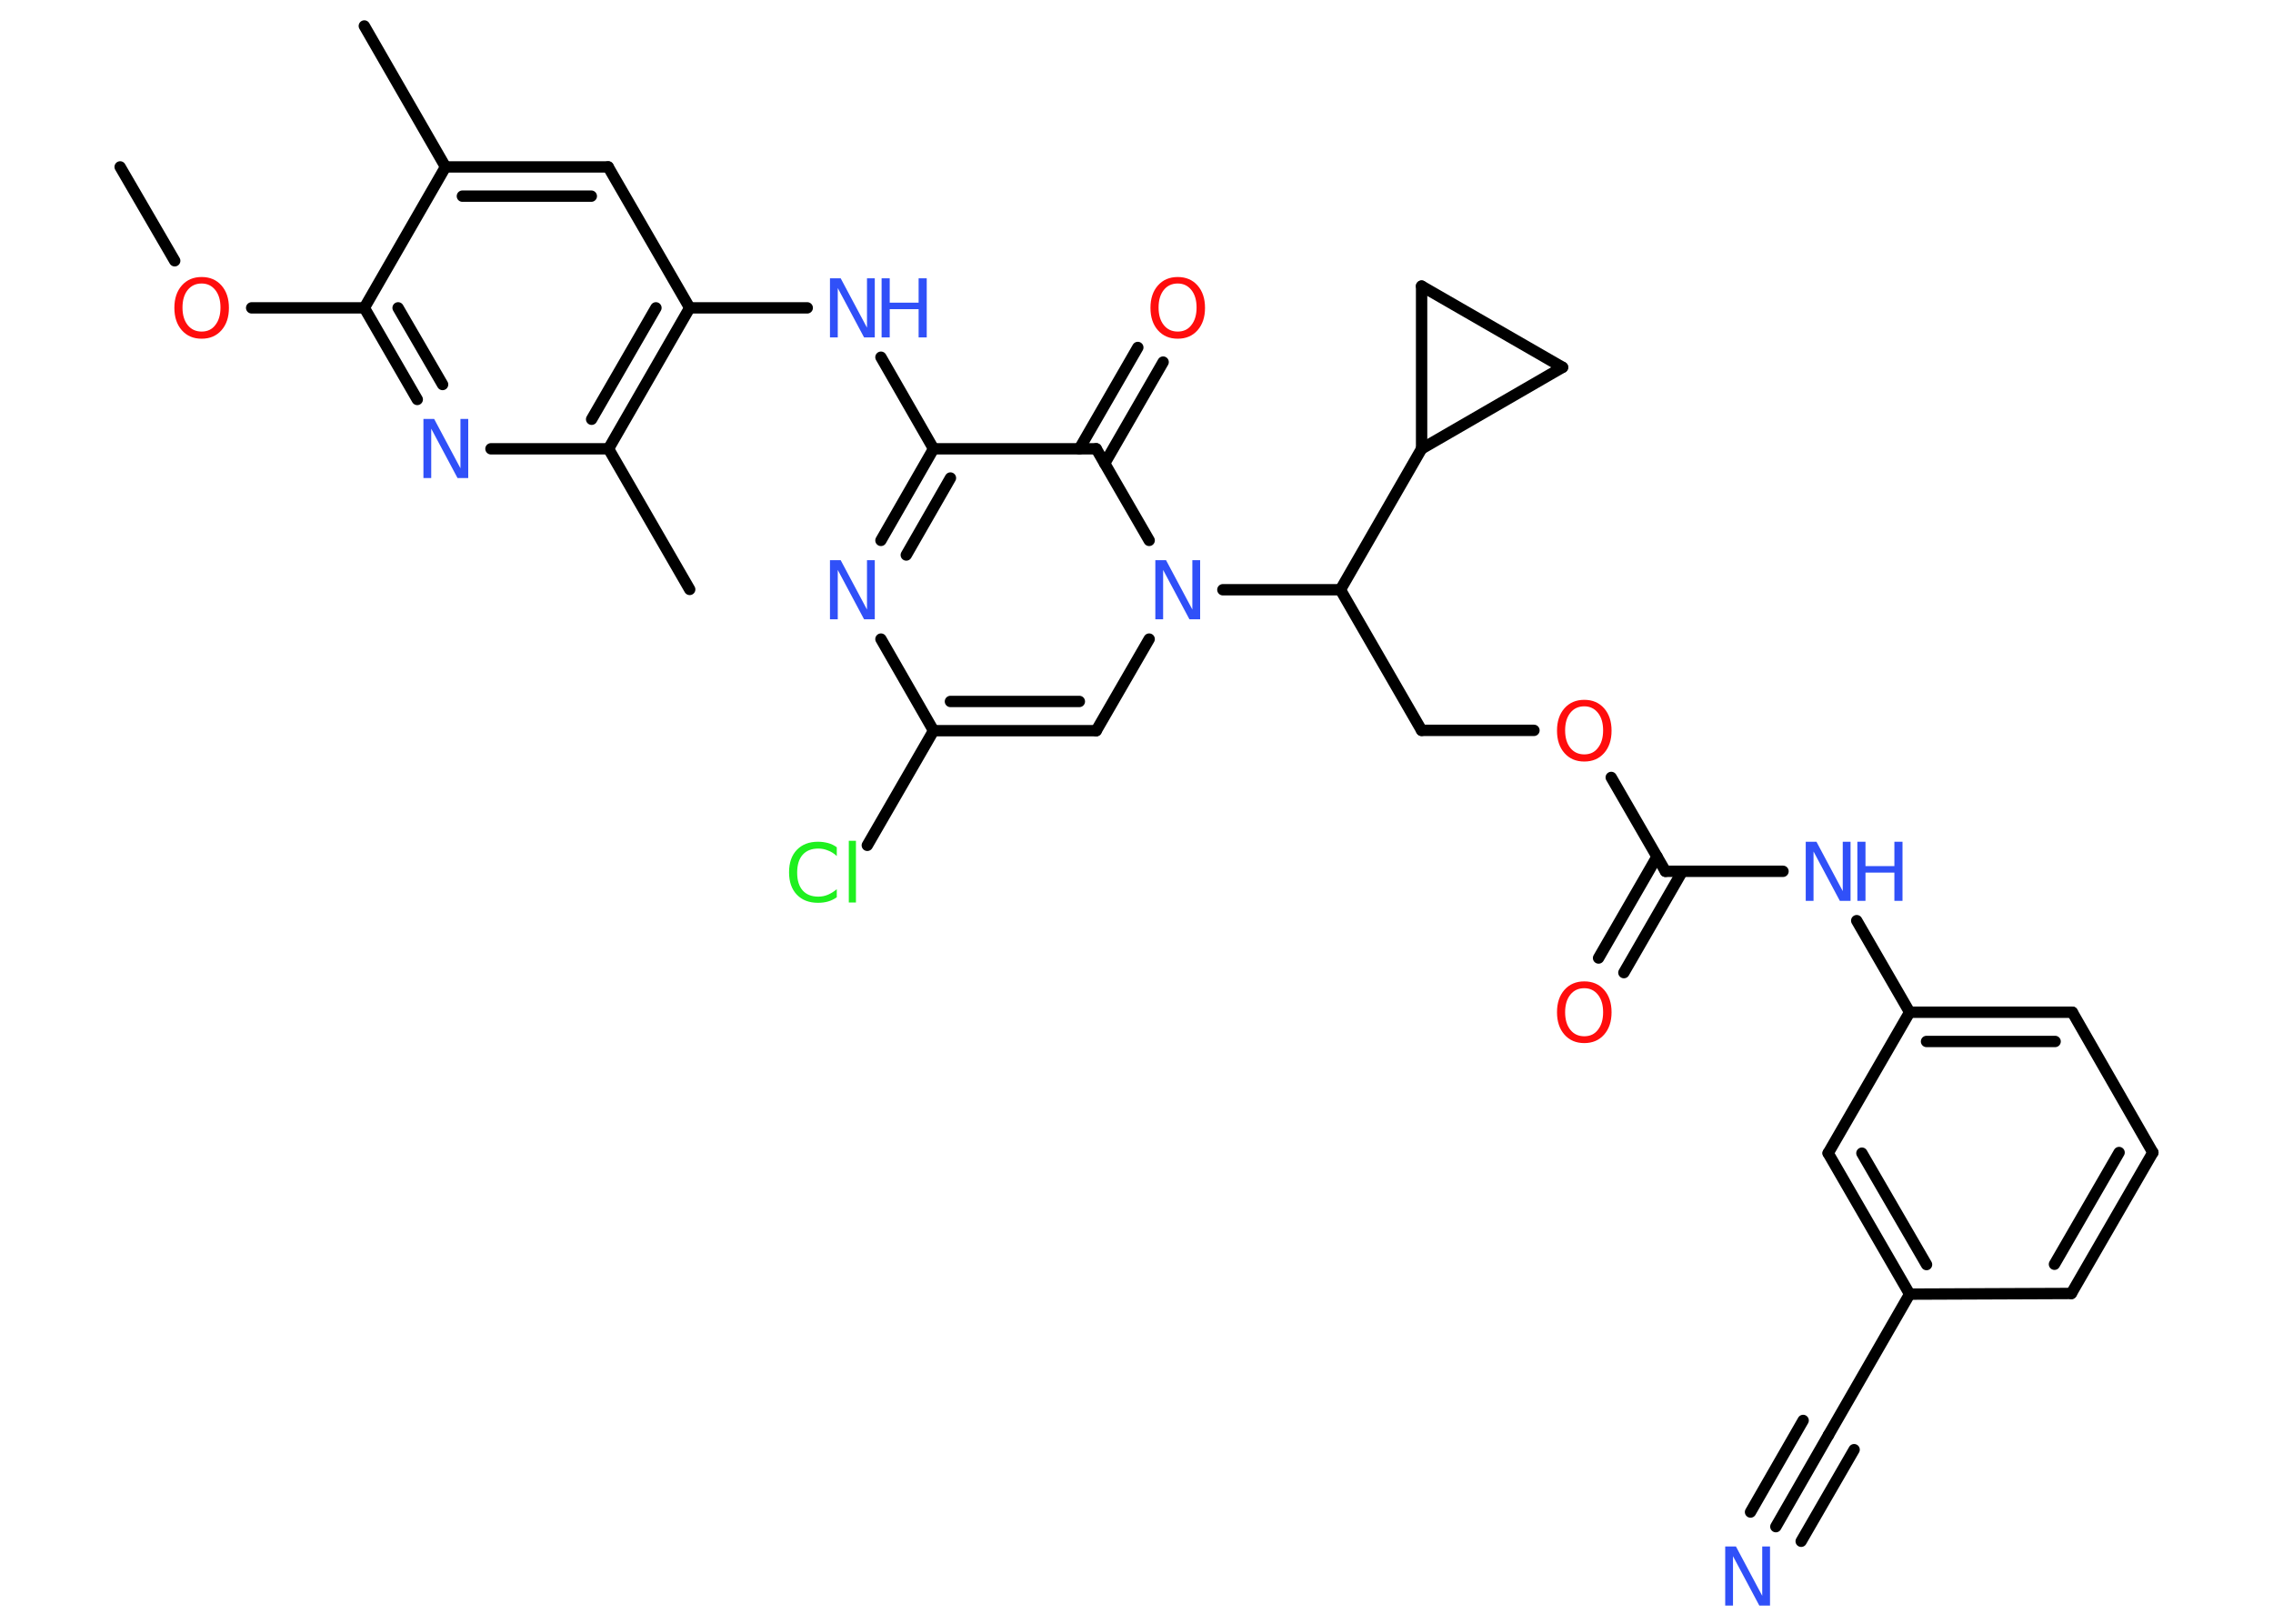 <?xml version='1.0' encoding='UTF-8'?>
<!DOCTYPE svg PUBLIC "-//W3C//DTD SVG 1.1//EN" "http://www.w3.org/Graphics/SVG/1.1/DTD/svg11.dtd">
<svg version='1.2' xmlns='http://www.w3.org/2000/svg' xmlns:xlink='http://www.w3.org/1999/xlink' width='70.0mm' height='50.0mm' viewBox='0 0 70.0 50.0'>
  <desc>Generated by the Chemistry Development Kit (http://github.com/cdk)</desc>
  <g stroke-linecap='round' stroke-linejoin='round' stroke='#000000' stroke-width='.35' fill='#3050F8'>
    <rect x='.0' y='.0' width='70.0' height='50.0' fill='#FFFFFF' stroke='none'/>
    <g id='mol1' class='mol'>
      <line id='mol1bnd1' class='bond' x1='3.7' y1='5.14' x2='5.38' y2='8.03'/>
      <line id='mol1bnd2' class='bond' x1='7.75' y1='9.48' x2='11.22' y2='9.48'/>
      <g id='mol1bnd3' class='bond'>
        <line x1='11.22' y1='9.48' x2='12.85' y2='12.3'/>
        <line x1='12.26' y1='9.48' x2='13.63' y2='11.84'/>
      </g>
      <line id='mol1bnd4' class='bond' x1='15.12' y1='13.82' x2='18.74' y2='13.82'/>
      <line id='mol1bnd5' class='bond' x1='18.74' y1='13.82' x2='21.24' y2='18.15'/>
      <g id='mol1bnd6' class='bond'>
        <line x1='18.74' y1='13.82' x2='21.24' y2='9.48'/>
        <line x1='18.22' y1='12.91' x2='20.2' y2='9.48'/>
      </g>
      <line id='mol1bnd7' class='bond' x1='21.24' y1='9.48' x2='24.86' y2='9.48'/>
      <line id='mol1bnd8' class='bond' x1='27.13' y1='11.0' x2='28.75' y2='13.82'/>
      <g id='mol1bnd9' class='bond'>
        <line x1='28.75' y1='13.82' x2='27.13' y2='16.64'/>
        <line x1='29.27' y1='14.72' x2='27.91' y2='17.09'/>
      </g>
      <line id='mol1bnd10' class='bond' x1='27.13' y1='19.68' x2='28.75' y2='22.5'/>
      <line id='mol1bnd11' class='bond' x1='28.75' y1='22.5' x2='26.71' y2='26.03'/>
      <g id='mol1bnd12' class='bond'>
        <line x1='28.75' y1='22.5' x2='33.76' y2='22.5'/>
        <line x1='29.27' y1='21.6' x2='33.24' y2='21.6'/>
      </g>
      <line id='mol1bnd13' class='bond' x1='33.76' y1='22.5' x2='35.39' y2='19.68'/>
      <line id='mol1bnd14' class='bond' x1='37.66' y1='18.16' x2='41.28' y2='18.16'/>
      <line id='mol1bnd15' class='bond' x1='41.28' y1='18.16' x2='43.78' y2='22.49'/>
      <line id='mol1bnd16' class='bond' x1='43.78' y1='22.49' x2='47.24' y2='22.49'/>
      <line id='mol1bnd17' class='bond' x1='49.62' y1='23.94' x2='51.29' y2='26.83'/>
      <g id='mol1bnd18' class='bond'>
        <line x1='51.81' y1='26.83' x2='50.01' y2='29.95'/>
        <line x1='51.03' y1='26.38' x2='49.23' y2='29.5'/>
      </g>
      <line id='mol1bnd19' class='bond' x1='51.29' y1='26.83' x2='54.91' y2='26.83'/>
      <line id='mol1bnd20' class='bond' x1='57.18' y1='28.35' x2='58.81' y2='31.17'/>
      <g id='mol1bnd21' class='bond'>
        <line x1='63.82' y1='31.17' x2='58.81' y2='31.17'/>
        <line x1='63.29' y1='32.07' x2='59.33' y2='32.07'/>
      </g>
      <line id='mol1bnd22' class='bond' x1='63.82' y1='31.17' x2='66.3' y2='35.49'/>
      <g id='mol1bnd23' class='bond'>
        <line x1='63.79' y1='39.83' x2='66.3' y2='35.49'/>
        <line x1='63.27' y1='38.93' x2='65.26' y2='35.49'/>
      </g>
      <line id='mol1bnd24' class='bond' x1='63.79' y1='39.83' x2='58.81' y2='39.85'/>
      <line id='mol1bnd25' class='bond' x1='58.81' y1='39.85' x2='56.31' y2='44.19'/>
      <g id='mol1bnd26' class='bond'>
        <line x1='56.31' y1='44.19' x2='54.69' y2='47.01'/>
        <line x1='57.1' y1='44.64' x2='55.47' y2='47.46'/>
        <line x1='55.53' y1='43.74' x2='53.91' y2='46.56'/>
      </g>
      <g id='mol1bnd27' class='bond'>
        <line x1='56.3' y1='35.51' x2='58.81' y2='39.85'/>
        <line x1='57.34' y1='35.51' x2='59.33' y2='38.94'/>
      </g>
      <line id='mol1bnd28' class='bond' x1='58.81' y1='31.17' x2='56.3' y2='35.51'/>
      <line id='mol1bnd29' class='bond' x1='41.28' y1='18.16' x2='43.78' y2='13.82'/>
      <line id='mol1bnd30' class='bond' x1='43.78' y1='13.82' x2='43.78' y2='8.81'/>
      <line id='mol1bnd31' class='bond' x1='43.78' y1='8.81' x2='48.12' y2='11.31'/>
      <line id='mol1bnd32' class='bond' x1='43.78' y1='13.82' x2='48.12' y2='11.31'/>
      <line id='mol1bnd33' class='bond' x1='35.39' y1='16.64' x2='33.76' y2='13.82'/>
      <line id='mol1bnd34' class='bond' x1='28.75' y1='13.82' x2='33.76' y2='13.82'/>
      <g id='mol1bnd35' class='bond'>
        <line x1='33.24' y1='13.82' x2='35.04' y2='10.7'/>
        <line x1='34.02' y1='14.27' x2='35.82' y2='11.15'/>
      </g>
      <line id='mol1bnd36' class='bond' x1='21.24' y1='9.48' x2='18.73' y2='5.14'/>
      <g id='mol1bnd37' class='bond'>
        <line x1='18.73' y1='5.14' x2='13.72' y2='5.14'/>
        <line x1='18.21' y1='6.04' x2='14.24' y2='6.04'/>
      </g>
      <line id='mol1bnd38' class='bond' x1='11.22' y1='9.48' x2='13.72' y2='5.14'/>
      <line id='mol1bnd39' class='bond' x1='13.72' y1='5.14' x2='11.22' y2='.8'/>
      <path id='mol1atm2' class='atom' d='M6.21 8.73q-.27 .0 -.43 .2q-.16 .2 -.16 .54q.0 .34 .16 .54q.16 .2 .43 .2q.27 .0 .42 -.2q.16 -.2 .16 -.54q.0 -.34 -.16 -.54q-.16 -.2 -.42 -.2zM6.21 8.53q.38 .0 .61 .26q.23 .26 .23 .69q.0 .43 -.23 .69q-.23 .26 -.61 .26q-.38 .0 -.61 -.26q-.23 -.26 -.23 -.69q.0 -.43 .23 -.69q.23 -.26 .61 -.26z' stroke='none' fill='#FF0D0D'/>
      <path id='mol1atm4' class='atom' d='M13.04 12.9h.33l.81 1.52v-1.52h.24v1.82h-.33l-.81 -1.52v1.52h-.24v-1.82z' stroke='none'/>
      <g id='mol1atm8' class='atom'>
        <path d='M25.56 8.57h.33l.81 1.52v-1.52h.24v1.82h-.33l-.81 -1.52v1.52h-.24v-1.82z' stroke='none'/>
        <path d='M27.15 8.57h.25v.75h.89v-.75h.25v1.82h-.25v-.87h-.89v.87h-.25v-1.82z' stroke='none'/>
      </g>
      <path id='mol1atm10' class='atom' d='M25.56 17.25h.33l.81 1.52v-1.52h.24v1.82h-.33l-.81 -1.52v1.52h-.24v-1.82z' stroke='none'/>
      <path id='mol1atm12' class='atom' d='M25.77 26.1v.26q-.13 -.12 -.27 -.17q-.14 -.06 -.3 -.06q-.31 .0 -.48 .19q-.17 .19 -.17 .55q.0 .36 .17 .55q.17 .19 .48 .19q.16 .0 .3 -.06q.14 -.06 .27 -.17v.25q-.13 .09 -.27 .13q-.14 .04 -.31 .04q-.41 .0 -.65 -.25q-.24 -.25 -.24 -.69q.0 -.44 .24 -.69q.24 -.25 .65 -.25q.16 .0 .31 .04q.15 .04 .27 .13zM26.14 25.89h.22v1.9h-.22v-1.9z' stroke='none' fill='#1FF01F'/>
      <path id='mol1atm14' class='atom' d='M35.58 17.25h.33l.81 1.52v-1.52h.24v1.82h-.33l-.81 -1.52v1.52h-.24v-1.82z' stroke='none'/>
      <path id='mol1atm17' class='atom' d='M48.79 21.75q-.27 .0 -.43 .2q-.16 .2 -.16 .54q.0 .34 .16 .54q.16 .2 .43 .2q.27 .0 .42 -.2q.16 -.2 .16 -.54q.0 -.34 -.16 -.54q-.16 -.2 -.42 -.2zM48.79 21.55q.38 .0 .61 .26q.23 .26 .23 .69q.0 .43 -.23 .69q-.23 .26 -.61 .26q-.38 .0 -.61 -.26q-.23 -.26 -.23 -.69q.0 -.43 .23 -.69q.23 -.26 .61 -.26z' stroke='none' fill='#FF0D0D'/>
      <path id='mol1atm19' class='atom' d='M48.79 30.43q-.27 .0 -.43 .2q-.16 .2 -.16 .54q.0 .34 .16 .54q.16 .2 .43 .2q.27 .0 .42 -.2q.16 -.2 .16 -.54q.0 -.34 -.16 -.54q-.16 -.2 -.42 -.2zM48.79 30.22q.38 .0 .61 .26q.23 .26 .23 .69q.0 .43 -.23 .69q-.23 .26 -.61 .26q-.38 .0 -.61 -.26q-.23 -.26 -.23 -.69q.0 -.43 .23 -.69q.23 -.26 .61 -.26z' stroke='none' fill='#FF0D0D'/>
      <g id='mol1atm20' class='atom'>
        <path d='M55.61 25.92h.33l.81 1.52v-1.52h.24v1.82h-.33l-.81 -1.52v1.52h-.24v-1.82z' stroke='none'/>
        <path d='M57.2 25.92h.25v.75h.89v-.75h.25v1.82h-.25v-.87h-.89v.87h-.25v-1.82z' stroke='none'/>
      </g>
      <path id='mol1atm27' class='atom' d='M53.13 47.62h.33l.81 1.52v-1.52h.24v1.82h-.33l-.81 -1.52v1.52h-.24v-1.82z' stroke='none'/>
      <path id='mol1atm33' class='atom' d='M36.27 8.73q-.27 .0 -.43 .2q-.16 .2 -.16 .54q.0 .34 .16 .54q.16 .2 .43 .2q.27 .0 .42 -.2q.16 -.2 .16 -.54q.0 -.34 -.16 -.54q-.16 -.2 -.42 -.2zM36.27 8.53q.38 .0 .61 .26q.23 .26 .23 .69q.0 .43 -.23 .69q-.23 .26 -.61 .26q-.38 .0 -.61 -.26q-.23 -.26 -.23 -.69q.0 -.43 .23 -.69q.23 -.26 .61 -.26z' stroke='none' fill='#FF0D0D'/>
    </g>
  </g>
</svg>

